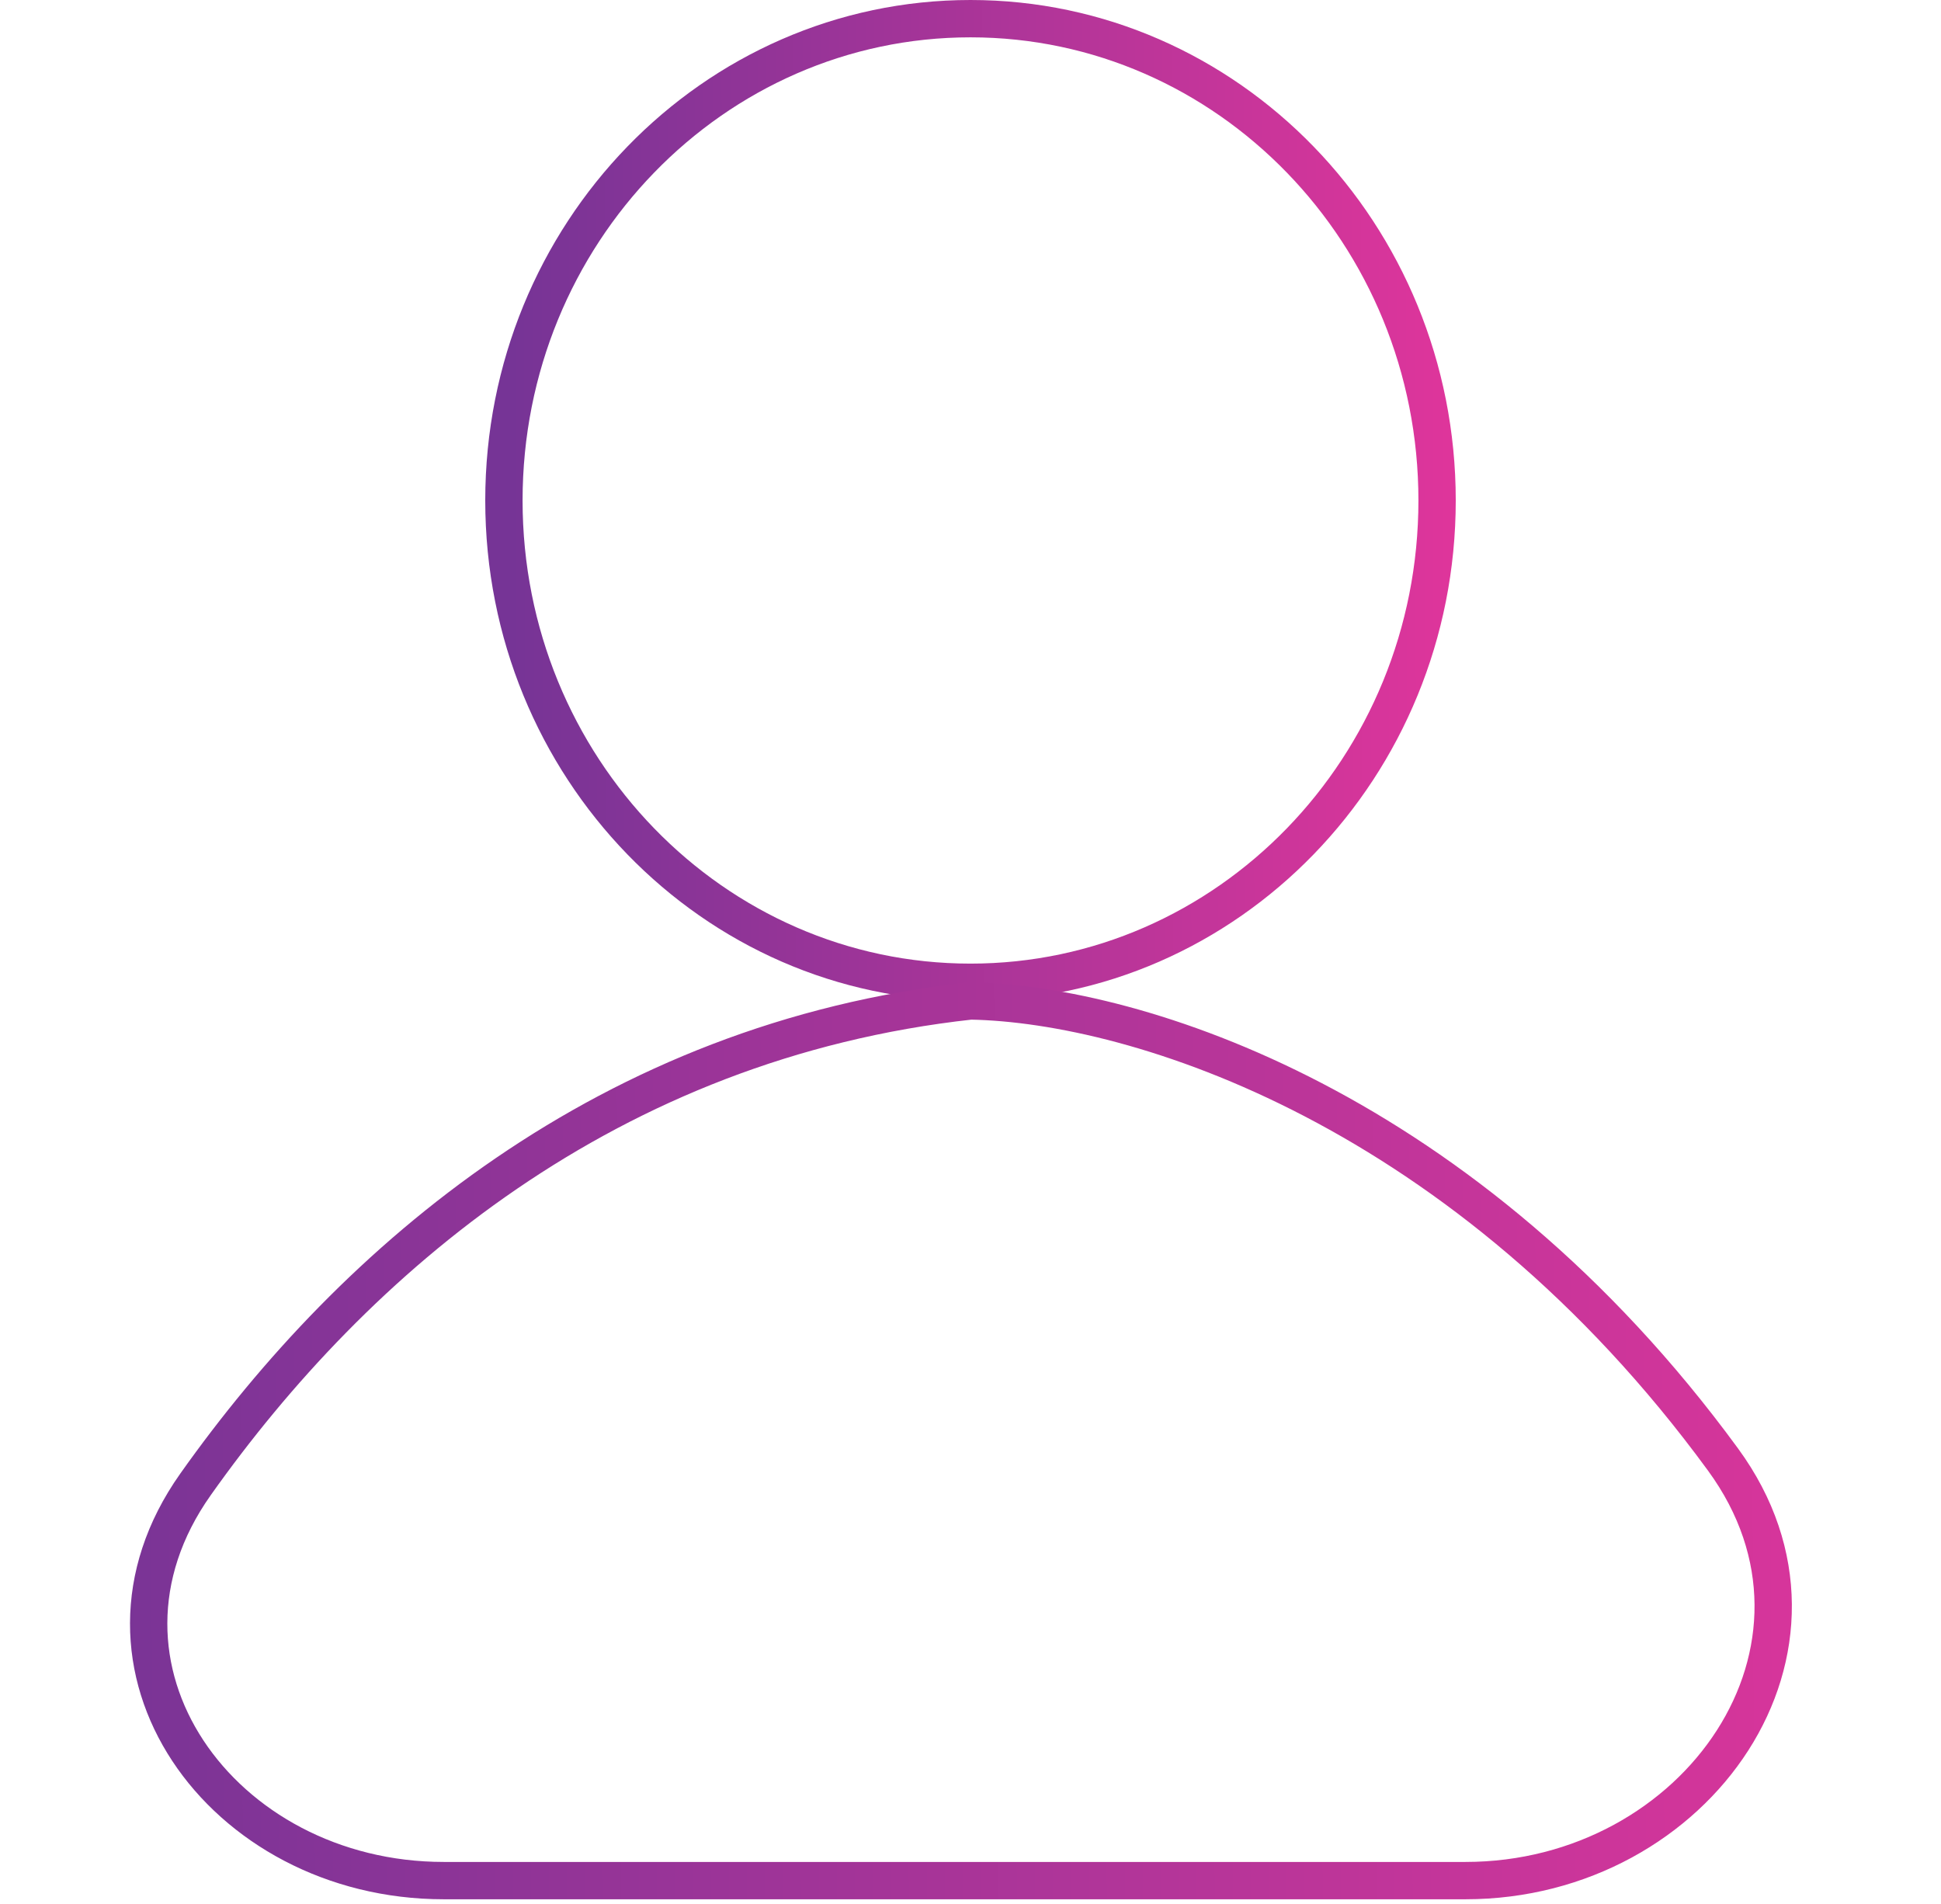 <svg width="52" height="51" viewBox="0 0 52 51" fill="none" xmlns="http://www.w3.org/2000/svg">
<path d="M38.5 13.406C38.5 20.549 32.889 26.312 26 26.312C19.111 26.312 13.5 20.549 13.5 13.406C13.5 6.264 19.111 0.5 26 0.5C32.889 0.5 38.5 6.264 38.5 13.406Z" stroke="url(#paint0_linear)"/>
<path d="M26 26.812C16.276 27.883 9.503 33.738 5.237 39.763C1.79 44.633 5.922 50.375 11.889 50.375H39.26C45.475 50.375 49.83 44.114 46.161 39.097C39.282 29.691 30.477 26.892 26 26.812Z" stroke="url(#paint1_linear)"/>
<defs>
<linearGradient id="paint0_linear" x1="13" y1="16.667" x2="39.008" y2="16.608" gradientUnits="userSpaceOnUse">
<stop offset="0.027" stop-color="#763496"/>
<stop offset="1" stop-color="#DF359B"/>
</linearGradient>
<linearGradient id="paint1_linear" x1="1.34377e-07" y1="41.459" x2="52.015" y2="41.189" gradientUnits="userSpaceOnUse">
<stop offset="0.027" stop-color="#763496"/>
<stop offset="1" stop-color="#DF359B"/>
</linearGradient>
</defs>
</svg>
